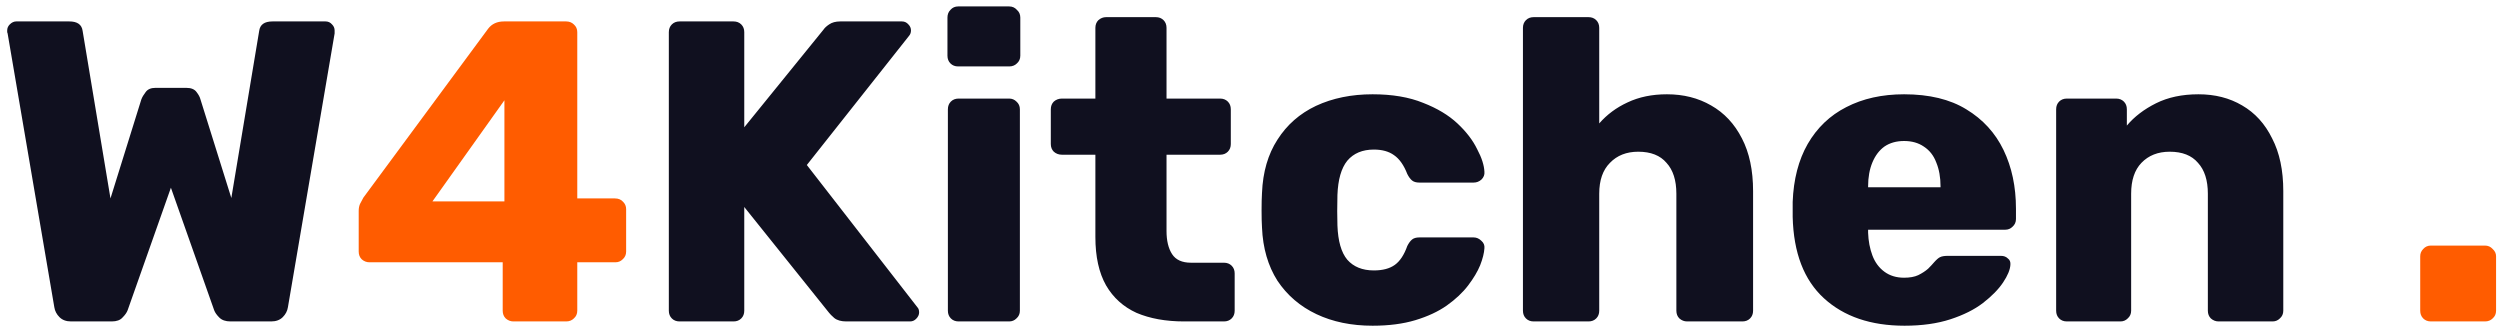 <svg width="210" height="28" viewBox="0 0 210 28" fill="none" xmlns="http://www.w3.org/2000/svg">
<path d="M5.968 27C5.56 27 5.236 26.88 4.996 26.64C4.756 26.4 4.612 26.124 4.564 25.812L0.64 2.808C0.616 2.76 0.604 2.712 0.604 2.664C0.604 2.616 0.604 2.58 0.604 2.556C0.604 2.364 0.676 2.196 0.82 2.052C0.988 1.884 1.168 1.8 1.36 1.8H5.824C6.496 1.8 6.868 2.064 6.94 2.592L9.28 16.668L11.872 8.352C11.944 8.16 12.064 7.956 12.232 7.74C12.4 7.5 12.676 7.38 13.06 7.38H15.652C16.06 7.38 16.348 7.5 16.516 7.74C16.684 7.956 16.792 8.16 16.84 8.352L19.432 16.632L21.772 2.592C21.844 2.064 22.216 1.8 22.888 1.8H27.352C27.568 1.8 27.748 1.884 27.892 2.052C28.036 2.196 28.108 2.364 28.108 2.556C28.108 2.58 28.108 2.616 28.108 2.664C28.108 2.712 28.108 2.76 28.108 2.808L24.184 25.812C24.136 26.124 23.992 26.4 23.752 26.64C23.512 26.88 23.188 27 22.78 27H19.36C18.952 27 18.64 26.892 18.424 26.676C18.208 26.46 18.064 26.256 17.992 26.064L14.356 15.768L10.72 26.064C10.648 26.256 10.504 26.46 10.288 26.676C10.096 26.892 9.796 27 9.388 27H5.968ZM57.082 27C56.818 27 56.602 26.916 56.434 26.748C56.266 26.58 56.182 26.364 56.182 26.1V2.7C56.182 2.436 56.266 2.22 56.434 2.052C56.602 1.884 56.818 1.8 57.082 1.8H61.618C61.882 1.8 62.098 1.884 62.266 2.052C62.434 2.22 62.518 2.436 62.518 2.7V10.692L69.178 2.484C69.274 2.34 69.43 2.196 69.646 2.052C69.886 1.884 70.198 1.8 70.582 1.8H75.766C75.982 1.8 76.162 1.884 76.306 2.052C76.45 2.196 76.522 2.364 76.522 2.556C76.522 2.724 76.474 2.868 76.378 2.988L67.774 13.86L77.062 25.812C77.158 25.908 77.206 26.052 77.206 26.244C77.206 26.436 77.122 26.616 76.954 26.784C76.81 26.928 76.642 27 76.45 27H71.086C70.654 27 70.318 26.904 70.078 26.712C69.862 26.52 69.718 26.376 69.646 26.28L62.518 17.388V26.1C62.518 26.364 62.434 26.58 62.266 26.748C62.098 26.916 61.882 27 61.618 27H57.082ZM80.522 27C80.258 27 80.042 26.916 79.874 26.748C79.706 26.58 79.622 26.364 79.622 26.1V9.18C79.622 8.916 79.706 8.7 79.874 8.532C80.042 8.364 80.258 8.28 80.522 8.28H84.77C85.01 8.28 85.214 8.364 85.382 8.532C85.574 8.7 85.67 8.916 85.67 9.18V26.1C85.67 26.364 85.574 26.58 85.382 26.748C85.214 26.916 85.01 27 84.77 27H80.522ZM80.486 5.58C80.222 5.58 80.006 5.496 79.838 5.328C79.67 5.16 79.586 4.944 79.586 4.68V1.476C79.586 1.212 79.67 0.996 79.838 0.828C80.006 0.636 80.222 0.54 80.486 0.54H84.77C85.034 0.54 85.25 0.636 85.418 0.828C85.61 0.996 85.706 1.212 85.706 1.476V4.68C85.706 4.944 85.61 5.16 85.418 5.328C85.25 5.496 85.034 5.58 84.77 5.58H80.486ZM99.464 27C97.928 27 96.596 26.76 95.468 26.28C94.364 25.776 93.512 25.008 92.912 23.976C92.312 22.92 92.012 21.564 92.012 19.908V12.996H89.204C88.94 12.996 88.712 12.912 88.52 12.744C88.352 12.576 88.268 12.36 88.268 12.096V9.18C88.268 8.916 88.352 8.7 88.52 8.532C88.712 8.364 88.94 8.28 89.204 8.28H92.012V2.34C92.012 2.076 92.096 1.86 92.264 1.692C92.456 1.524 92.672 1.44 92.912 1.44H97.088C97.352 1.44 97.568 1.524 97.736 1.692C97.904 1.86 97.988 2.076 97.988 2.34V8.28H102.488C102.752 8.28 102.968 8.364 103.136 8.532C103.304 8.7 103.388 8.916 103.388 9.18V12.096C103.388 12.36 103.304 12.576 103.136 12.744C102.968 12.912 102.752 12.996 102.488 12.996H97.988V19.404C97.988 20.22 98.144 20.868 98.456 21.348C98.768 21.828 99.296 22.068 100.04 22.068H102.812C103.076 22.068 103.292 22.152 103.46 22.32C103.628 22.488 103.712 22.704 103.712 22.968V26.1C103.712 26.364 103.628 26.58 103.46 26.748C103.292 26.916 103.076 27 102.812 27H99.464ZM115.296 27.36C113.52 27.36 111.948 27.036 110.58 26.388C109.212 25.74 108.12 24.804 107.304 23.58C106.512 22.332 106.08 20.844 106.008 19.116C105.984 18.732 105.972 18.252 105.972 17.676C105.972 17.076 105.984 16.584 106.008 16.2C106.08 14.448 106.512 12.96 107.304 11.736C108.096 10.488 109.176 9.54 110.544 8.892C111.936 8.244 113.52 7.92 115.296 7.92C116.952 7.92 118.368 8.16 119.544 8.64C120.72 9.096 121.68 9.672 122.424 10.368C123.168 11.064 123.72 11.784 124.08 12.528C124.464 13.248 124.668 13.884 124.692 14.436C124.716 14.676 124.632 14.892 124.44 15.084C124.248 15.252 124.032 15.336 123.792 15.336H119.22C118.956 15.336 118.752 15.276 118.608 15.156C118.464 15.036 118.332 14.856 118.212 14.616C117.924 13.872 117.552 13.344 117.096 13.032C116.664 12.72 116.1 12.564 115.404 12.564C114.444 12.564 113.7 12.876 113.172 13.5C112.668 14.124 112.392 15.084 112.344 16.38C112.32 17.34 112.32 18.192 112.344 18.936C112.392 20.256 112.668 21.216 113.172 21.816C113.7 22.416 114.444 22.716 115.404 22.716C116.148 22.716 116.736 22.56 117.168 22.248C117.6 21.936 117.948 21.408 118.212 20.664C118.332 20.424 118.464 20.244 118.608 20.124C118.752 20.004 118.956 19.944 119.22 19.944H123.792C124.032 19.944 124.248 20.04 124.44 20.232C124.632 20.4 124.716 20.604 124.692 20.844C124.668 21.252 124.548 21.732 124.332 22.284C124.116 22.812 123.78 23.376 123.324 23.976C122.868 24.576 122.268 25.14 121.524 25.668C120.804 26.172 119.928 26.58 118.896 26.892C117.864 27.204 116.664 27.36 115.296 27.36ZM128.827 27C128.563 27 128.347 26.916 128.179 26.748C128.011 26.58 127.927 26.364 127.927 26.1V2.34C127.927 2.076 128.011 1.86 128.179 1.692C128.347 1.524 128.563 1.44 128.827 1.44H133.435C133.699 1.44 133.915 1.524 134.083 1.692C134.251 1.86 134.335 2.076 134.335 2.34V10.368C134.983 9.624 135.775 9.036 136.711 8.604C137.671 8.148 138.775 7.92 140.023 7.92C141.415 7.92 142.651 8.232 143.731 8.856C144.835 9.48 145.699 10.404 146.323 11.628C146.947 12.828 147.259 14.304 147.259 16.056V26.1C147.259 26.364 147.175 26.58 147.007 26.748C146.839 26.916 146.623 27 146.359 27H141.715C141.475 27 141.259 26.916 141.067 26.748C140.899 26.58 140.815 26.364 140.815 26.1V16.272C140.815 15.144 140.539 14.28 139.987 13.68C139.459 13.056 138.667 12.744 137.611 12.744C136.627 12.744 135.835 13.056 135.235 13.68C134.635 14.28 134.335 15.144 134.335 16.272V26.1C134.335 26.364 134.251 26.58 134.083 26.748C133.915 26.916 133.699 27 133.435 27H128.827ZM159.981 27.36C157.149 27.36 154.893 26.592 153.213 25.056C151.533 23.52 150.657 21.24 150.585 18.216C150.585 18.048 150.585 17.832 150.585 17.568C150.585 17.304 150.585 17.1 150.585 16.956C150.657 15.06 151.077 13.44 151.845 12.096C152.637 10.728 153.717 9.696 155.085 9C156.477 8.28 158.097 7.92 159.945 7.92C162.057 7.92 163.797 8.34 165.165 9.18C166.557 10.02 167.601 11.16 168.297 12.6C168.993 14.04 169.341 15.684 169.341 17.532V18.396C169.341 18.66 169.245 18.876 169.053 19.044C168.885 19.212 168.681 19.296 168.441 19.296H156.921C156.921 19.32 156.921 19.356 156.921 19.404C156.921 19.452 156.921 19.5 156.921 19.548C156.945 20.244 157.065 20.88 157.281 21.456C157.497 22.032 157.833 22.488 158.289 22.824C158.745 23.16 159.297 23.328 159.945 23.328C160.425 23.328 160.821 23.256 161.133 23.112C161.469 22.944 161.745 22.764 161.961 22.572C162.177 22.356 162.345 22.176 162.465 22.032C162.681 21.792 162.849 21.648 162.969 21.6C163.113 21.528 163.329 21.492 163.617 21.492H168.081C168.321 21.492 168.513 21.564 168.657 21.708C168.825 21.828 168.897 22.008 168.873 22.248C168.849 22.656 168.645 23.148 168.261 23.724C167.877 24.3 167.313 24.876 166.569 25.452C165.849 26.004 164.937 26.46 163.833 26.82C162.729 27.18 161.445 27.36 159.981 27.36ZM156.921 15.732H163.005V15.66C163.005 14.892 162.885 14.22 162.645 13.644C162.429 13.068 162.081 12.624 161.601 12.312C161.145 12 160.593 11.844 159.945 11.844C159.297 11.844 158.745 12 158.289 12.312C157.857 12.624 157.521 13.068 157.281 13.644C157.041 14.22 156.921 14.892 156.921 15.66V15.732ZM173.616 27C173.352 27 173.136 26.916 172.968 26.748C172.8 26.58 172.716 26.364 172.716 26.1V9.18C172.716 8.916 172.8 8.7 172.968 8.532C173.136 8.364 173.352 8.28 173.616 8.28H177.756C178.02 8.28 178.236 8.364 178.404 8.532C178.572 8.7 178.656 8.916 178.656 9.18V10.548C179.28 9.804 180.096 9.18 181.104 8.676C182.112 8.172 183.3 7.92 184.668 7.92C186.06 7.92 187.284 8.232 188.34 8.856C189.42 9.48 190.26 10.404 190.86 11.628C191.484 12.828 191.796 14.304 191.796 16.056V26.1C191.796 26.364 191.7 26.58 191.508 26.748C191.34 26.916 191.136 27 190.896 27H186.36C186.12 27 185.904 26.916 185.712 26.748C185.544 26.58 185.46 26.364 185.46 26.1V16.272C185.46 15.144 185.184 14.28 184.632 13.68C184.104 13.056 183.312 12.744 182.256 12.744C181.272 12.744 180.48 13.056 179.88 13.68C179.304 14.28 179.016 15.144 179.016 16.272V26.1C179.016 26.364 178.92 26.58 178.728 26.748C178.56 26.916 178.356 27 178.116 27H173.616Z" fill="#10101F"/>
<path d="M43.127 27C42.887 27 42.671 26.916 42.479 26.748C42.311 26.58 42.227 26.364 42.227 26.1V22.032H31.031C30.791 22.032 30.575 21.948 30.383 21.78C30.215 21.612 30.131 21.396 30.131 21.132V17.712C30.131 17.496 30.167 17.304 30.239 17.136C30.335 16.944 30.431 16.764 30.527 16.596L41.003 2.412C41.315 2.004 41.759 1.8 42.335 1.8H47.555C47.819 1.8 48.035 1.884 48.203 2.052C48.395 2.22 48.491 2.436 48.491 2.7V16.668H51.659C51.947 16.668 52.175 16.764 52.343 16.956C52.511 17.124 52.595 17.328 52.595 17.568V21.132C52.595 21.396 52.499 21.612 52.307 21.78C52.139 21.948 51.935 22.032 51.695 22.032H48.491V26.1C48.491 26.364 48.395 26.58 48.203 26.748C48.035 26.916 47.819 27 47.555 27H43.127ZM36.323 16.92H42.371V8.424L36.323 16.92ZM204.198 27C203.934 27 203.718 26.916 203.55 26.748C203.382 26.58 203.298 26.364 203.298 26.1V21.528C203.298 21.288 203.382 21.084 203.55 20.916C203.718 20.724 203.934 20.628 204.198 20.628H208.734C208.998 20.628 209.214 20.724 209.382 20.916C209.574 21.084 209.67 21.288 209.67 21.528V26.1C209.67 26.364 209.574 26.58 209.382 26.748C209.214 26.916 208.998 27 208.734 27H204.198Z" fill="#FF5C00"/>
</svg>
